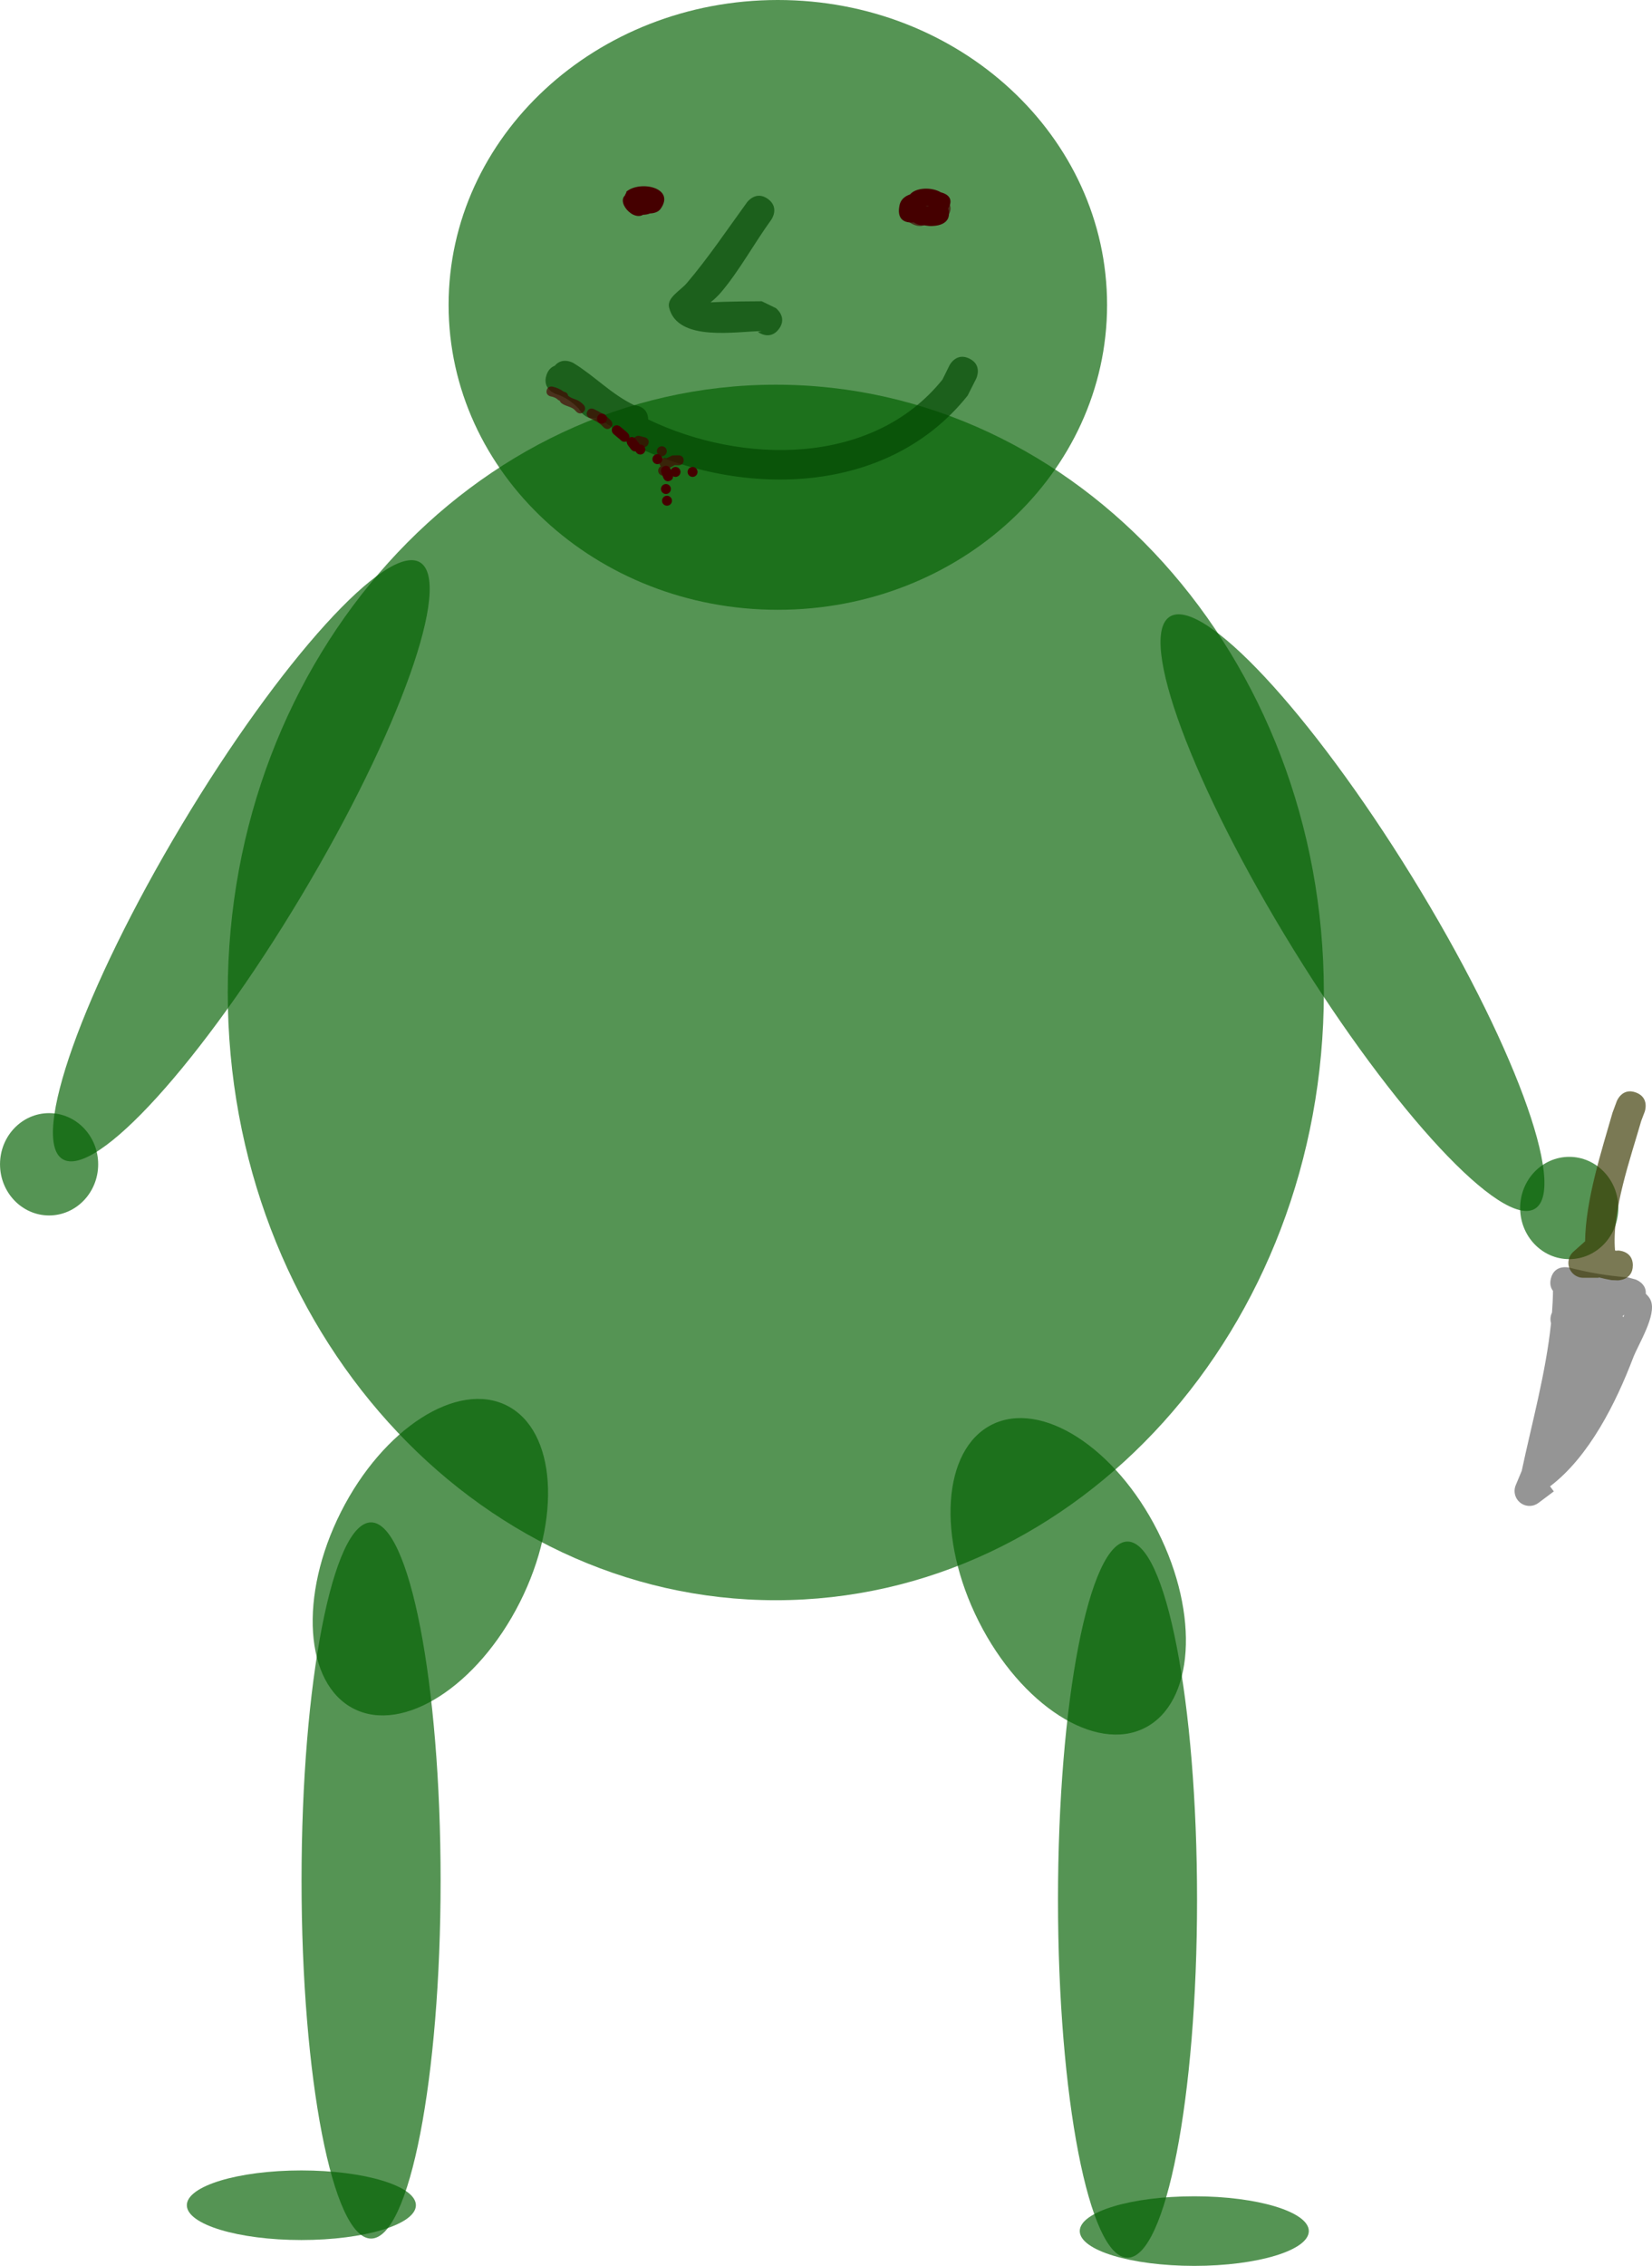 <svg version="1.1" xmlns="http://www.w3.org/2000/svg" xmlns:xlink="http://www.w3.org/1999/xlink" width="83.042" height="113.827" viewBox="0,0,83.042,113.827"><g transform="translate(-221.066,-106.66)"><g data-paper-data="{&quot;isPaintingLayer&quot;:true}" fill-rule="nonzero" stroke="none" stroke-linecap="butt" stroke-linejoin="miter" stroke-miterlimit="10" stroke-dasharray="" stroke-dashoffset="0" style="mix-blend-mode: normal"><g fill-opacity="0.671" fill="#026000" stroke-width="0"><path d="M276.716,121.977c0,8.459 -7.41,15.317 -16.55,15.317c-9.14,0 -16.55,-6.858 -16.55,-15.317c0,-8.459 7.41,-15.317 16.55,-15.317c9.14,0 16.55,6.858 16.55,15.317z"/><path d="M287.613,156.517c0,16.862 -12.334,30.531 -27.549,30.531c-15.215,0 -27.549,-13.669 -27.549,-30.531c0,-16.862 12.334,-30.531 27.549,-30.531c15.215,0 27.549,13.669 27.549,30.531z"/><path d="M292.026,150.672c5.068,8.214 7.845,15.694 6.202,16.707c-1.643,1.014 -7.083,-4.823 -12.151,-13.037c-5.068,-8.214 -7.845,-15.694 -6.202,-16.707c1.643,-1.014 7.083,4.823 12.151,13.037z"/><path d="M236.195,151.697c-4.959,8.28 -10.322,14.188 -11.978,13.196c-1.656,-0.992 1.022,-8.508 5.981,-16.788c4.959,-8.28 10.322,-14.188 11.978,-13.196c1.656,0.992 -1.022,8.508 -5.981,16.788z"/><path d="M270.266,188.117c2.123,4.207 5.857,6.601 8.341,5.348c2.484,-1.253 2.776,-5.68 0.653,-9.886c-2.123,-4.207 -5.857,-6.601 -8.341,-5.348c-2.484,1.253 -2.776,5.68 -0.653,9.886z"/><path d="M281.239,202.09c0,9.935 -1.565,17.989 -3.495,17.989c-1.93,0 -3.495,-8.054 -3.495,-17.989c0,-9.935 1.565,-17.989 3.495,-17.989c1.93,0 3.495,8.054 3.495,17.989z"/><path d="M247.197,187.155c-2.123,4.207 -5.857,6.601 -8.341,5.348c-2.484,-1.253 -2.776,-5.68 -0.653,-9.886c2.123,-4.207 5.857,-6.601 8.341,-5.348c2.484,1.253 2.776,5.68 0.653,9.886z" data-paper-data="{&quot;index&quot;:null}"/><path d="M239.719,183.138c1.93,0 3.495,8.054 3.495,17.989c0,9.935 -1.565,17.989 -3.495,17.989c-1.93,0 -3.495,-8.054 -3.495,-17.989c0,-9.935 1.565,-17.989 3.495,-17.989z" data-paper-data="{&quot;index&quot;:null}"/><path d="M230.458,217.441c0,0.965 2.577,1.748 5.757,1.748c3.179,0 5.757,-0.782 5.757,-1.748c0,-0.965 -2.577,-1.748 -5.757,-1.748c-3.179,0 -5.757,0.782 -5.757,1.748z"/><path d="M275.343,218.74c0,0.965 2.577,1.748 5.757,1.748c3.179,0 5.757,-0.782 5.757,-1.748c0,-0.965 -2.577,-1.748 -5.757,-1.748c-3.179,0 -5.757,0.782 -5.757,1.748z"/><path d="M302.415,167.345c0,1.419 -1.105,2.57 -2.467,2.57c-1.363,0 -2.467,-1.151 -2.467,-2.57c0,-1.419 1.105,-2.57 2.467,-2.57c1.363,0 2.467,1.151 2.467,2.57z"/><path d="M226.001,165.149c0,1.419 -1.105,2.57 -2.467,2.57c-1.363,0 -2.467,-1.151 -2.467,-2.57c0,-1.419 1.105,-2.57 2.467,-2.57c1.363,0 2.467,1.151 2.467,2.57z"/></g><path d="M302.7,172.699c-0.022,0.033 -0.046,0.064 -0.072,0.094c0.016,0.009 0.031,0.018 0.046,0.028c0.017,-0.04 0.027,-0.08 0.026,-0.121zM304.048,171.994c0.303,0.742 -0.625,2.184 -0.891,2.882c-0.851,2.234 -2.201,4.959 -4.174,6.452l0.19,0.253l-0.767,0.575c-0.126,0.097 -0.284,0.155 -0.456,0.155c-0.414,0 -0.75,-0.336 -0.75,-0.75c0,-0.108 0.023,-0.211 0.064,-0.304l0.296,-0.709c0.503,-2.371 1.213,-4.926 1.472,-7.408c-0.019,-0.066 -0.029,-0.135 -0.029,-0.207c0,-0.12 0.028,-0.233 0.078,-0.333c0.028,-0.366 0.046,-0.73 0.05,-1.092c-0.109,-0.139 -0.176,-0.34 -0.105,-0.624c0.182,-0.728 0.91,-0.546 0.91,-0.546c1.058,0.266 1.882,0.405 2.971,0.495l0.368,0.1c0,0 0.556,0.185 0.521,0.719c0.119,0.112 0.206,0.227 0.253,0.341z" fill-opacity="0.671" fill="#616161" stroke-width="0.5"/><path d="M303.143,170.229c0,0.75 -0.75,0.75 -0.75,0.75l-0.316,-0.01c-0.218,-0.037 -0.435,-0.085 -0.649,-0.14v0.022h-0.773c-0.414,0 -0.75,-0.336 -0.75,-0.75c0,-0.224 0.098,-0.426 0.255,-0.563l0.577,-0.513c0,0 0.003,-0.002 0.008,-0.007c0.023,-2.089 0.852,-4.618 1.379,-6.464l0.212,-0.572c0,0 0.263,-0.702 0.966,-0.439c0.702,0.263 0.439,0.966 0.439,0.966l-0.174,0.458c-0.524,1.833 -1.493,4.541 -1.317,6.513c0.026,0.003 0.051,0.006 0.075,0.01l0.07,-0.01c0,0 0.75,0 0.75,0.75z" fill-opacity="0.671" fill="#393700" stroke-width="0.5"/><path d="M260.218,123.19c-0.45,0.6 -1.05,0.15 -1.05,0.15l0.189,-0.046c-1.232,0 -4.237,0.578 -4.659,-1.192c-0.117,-0.492 0.569,-0.839 0.896,-1.224c1.081,-1.272 2.027,-2.684 3.026,-4.058c0,0 0.441,-0.607 1.048,-0.165c0.607,0.441 0.165,1.048 0.165,1.048c-0.844,1.161 -1.595,2.547 -2.512,3.63c-0.121,0.143 -0.332,0.358 -0.54,0.518c0.856,-0.051 2.362,-0.057 2.576,-0.057l0.711,0.346c0,0 0.6,0.45 0.15,1.05z" fill-opacity="0.671" fill="#014600" stroke-width="0.5"/><path d="M250.278,127.364l-0.126,-0.181c-0.311,-0.328 -0.709,-0.602 -1.142,-0.732c0,0 -0.712,-0.237 -0.474,-0.949c0.091,-0.273 0.252,-0.406 0.416,-0.467c0.388,-0.467 0.943,-0.135 0.943,-0.135c1.091,0.67 1.875,1.545 3.046,2.113c0.154,0.013 0.693,0.101 0.709,0.719c4.737,2.276 11.297,2.345 14.793,-2.006l0.352,-0.714c0,0 0.335,-0.671 1.006,-0.335c0.671,0.335 0.335,1.006 0.335,1.006l-0.43,0.851c-4.19,5.253 -11.941,5.149 -17.492,2.146c0,0 -0.371,-0.202 -0.404,-0.582c-0.241,-0.146 -0.469,-0.303 -0.69,-0.466c-0.493,0.196 -0.842,-0.269 -0.842,-0.269z" fill-opacity="0.671" fill="#014600" stroke-width="0.5"/><path d="M250.403,127.351c-0.177,0.177 -0.354,0 -0.354,0l-0.065,-0.065c-0.167,-0.206 -0.433,-0.187 -0.691,-0.368c0,0 -0.069,-0.052 -0.096,-0.135l-0.062,-0.019c-0.098,-0.109 -0.25,-0.17 -0.394,-0.193c0,0 -0.245,-0.049 -0.196,-0.294c0.049,-0.245 0.294,-0.196 0.294,-0.196c0.201,0.046 0.402,0.132 0.566,0.258c0.06,0.008 0.198,0.044 0.219,0.204c0.266,0.206 0.419,0.124 0.712,0.389l0.065,0.065c0,0 0.177,0.177 0,0.354z" fill-opacity="0.671" fill="#450000" stroke-width="0.5"/><path d="M251.772,128.134c-0.177,0.177 -0.354,0 -0.354,0l-0.065,-0.065c-0.198,-0.203 -0.399,-0.283 -0.652,-0.41c0,0 -0.224,-0.112 -0.112,-0.335c0.112,-0.224 0.335,-0.112 0.335,-0.112c0.303,0.151 0.539,0.265 0.782,0.503l0.065,0.065c0,0 0.177,0.177 0,0.354z" fill-opacity="0.671" fill="#450000" stroke-width="0.5"/><path d="M253.664,128.931c-0.061,0.243 -0.303,0.182 -0.303,0.182l-0.261,-0.065c0,0 -0.243,-0.061 -0.182,-0.303c0.061,-0.243 0.303,-0.182 0.303,-0.182l0.261,0.065c0,0 0.243,0.061 0.182,0.303z" fill-opacity="0.671" fill="#450000" stroke-width="0.5"/><path d="M254.085,129.327c0,-0.138 0.112,-0.25 0.25,-0.25c0.138,0 0.25,0.112 0.25,0.25c0,0.138 -0.112,0.25 -0.25,0.25c-0.138,0 -0.25,-0.112 -0.25,-0.25z" fill-opacity="0.671" fill="#450000" stroke-width="0.5"/><path d="M255.433,129.784c0,0.25 -0.25,0.25 -0.25,0.25l-0.203,-0.007c-0.069,0.037 -0.138,0.074 -0.207,0.111c0,0 -0.08,0.04 -0.168,0.024c0.028,0.041 0.045,0.09 0.045,0.143c0,0.138 -0.112,0.25 -0.25,0.25c-0.138,0 -0.25,-0.112 -0.25,-0.25c0,-0.096 0.054,-0.179 0.132,-0.221c-0.042,-0.045 -0.067,-0.105 -0.067,-0.171c0,-0.138 0.112,-0.25 0.25,-0.25c0.035,0 0.068,0.007 0.098,0.02c0.1,-0.048 0.201,-0.096 0.301,-0.144l0.318,-0.007c0,0 0.25,0 0.25,0.25z" fill-opacity="0.671" fill="#450000" stroke-width="0.5"/><path d="M252.715,116.739c0,-0.138 0.112,-0.25 0.25,-0.25c0.138,0 0.25,0.112 0.25,0.25c0,0.138 -0.112,0.25 -0.25,0.25c-0.138,0 -0.25,-0.112 -0.25,-0.25z" fill-opacity="0.671" fill="#450000" stroke-width="0.5"/><path d="M266.612,116.64c0.233,-0.288 0.615,-0.495 0.989,-0.463c0.202,-0.055 0.345,0.018 0.433,0.161c0.061,0.043 0.119,0.096 0.174,0.159c0.023,0.026 0.044,0.052 0.064,0.078c0.204,0.046 0.385,0.142 0.488,0.285c0.392,0.546 -0.625,1.368 -1.176,1.085c-0.244,0.125 -0.563,0.095 -0.946,-0.226c-0.329,-0.275 -0.305,-0.658 -0.102,-0.974c0.004,-0.021 0.008,-0.043 0.013,-0.066z" fill-opacity="0.671" fill="#450000" stroke-width="0.5"/><path d="M266.813,116.427c0.29,-0.354 1.097,-0.378 1.547,-0.105c0.541,0.14 0.571,0.488 0.368,0.808c0.239,0.824 -0.615,0.96 -1.196,0.849c-0.188,0.015 -0.377,-0.043 -0.532,-0.148c-0.491,0.046 -0.873,-0.165 -0.713,-0.88c0.059,-0.266 0.266,-0.438 0.527,-0.524zM267.659,117.026c0.03,-0.006 0.061,-0.013 0.092,-0.021c-0.003,-0.003 -0.006,-0.006 -0.009,-0.009c-0.045,-0.001 -0.091,0.004 -0.139,0.016c0.01,0.002 0.021,0.004 0.032,0.006c0.008,0.002 0.016,0.004 0.024,0.007z" fill="#450000" stroke-width="0.5"/><path d="M253.743,117.383c-0.107,0.042 -0.228,0.066 -0.351,0.067c-0.153,0.092 -0.335,0.072 -0.503,-0.01c-0.037,-0.016 -0.073,-0.037 -0.106,-0.062c-0.3,-0.202 -0.516,-0.591 -0.355,-0.838c0.014,-0.021 0.031,-0.041 0.05,-0.06c0.015,-0.046 0.036,-0.089 0.064,-0.126c0.004,-0.023 0.008,-0.046 0.013,-0.069c0.697,-0.58 2.478,-0.194 1.716,0.869c-0.107,0.149 -0.304,0.219 -0.528,0.229z" fill="#450000" stroke-width="0.5"/><path d="M251.076,127.69c0,-0.138 0.112,-0.25 0.25,-0.25c0.138,0 0.25,0.112 0.25,0.25c0,0.138 -0.112,0.25 -0.25,0.25c-0.138,0 -0.25,-0.112 -0.25,-0.25z" fill="#450000" stroke-width="0.5"/><path d="M253.255,128.993c0.138,0 0.25,0.112 0.25,0.25c0,0.138 -0.112,0.25 -0.25,0.25c-0.106,0 -0.196,-0.065 -0.233,-0.158c-0.14,0.024 -0.235,-0.103 -0.235,-0.103l-0.161,-0.214c0,0 -0.069,-0.092 -0.051,-0.198c-0.158,0.1 -0.301,-0.043 -0.301,-0.043l-0.037,-0.038c-0.107,-0.089 -0.214,-0.179 -0.321,-0.268c0,0 -0.192,-0.16 -0.032,-0.352c0.16,-0.192 0.352,-0.032 0.352,-0.032c0.107,0.089 0.214,0.179 0.321,0.268l0.07,0.069c0,0 0.101,0.101 0.074,0.227c0.187,-0.116 0.324,0.068 0.324,0.068l0.161,0.214c0,0 0.018,0.025 0.034,0.063c0.011,-0.002 0.023,-0.002 0.034,-0.002z" fill="#450000" stroke-width="0.5"/><path d="M253.862,129.726c0,-0.138 0.112,-0.25 0.25,-0.25c0.138,0 0.25,0.112 0.25,0.25c0,0.138 -0.112,0.25 -0.25,0.25c-0.138,0 -0.25,-0.112 -0.25,-0.25z" fill="#450000" stroke-width="0.5"/><path d="M255.023,130.118c0.138,0 0.25,0.112 0.25,0.25c0,0.138 -0.112,0.25 -0.25,0.25c-0.045,0 -0.088,-0.012 -0.125,-0.033c0.003,0.075 -0.023,0.176 -0.157,0.23c-0.232,0.093 -0.325,-0.139 -0.325,-0.139l-0.107,-0.268c0,0 -0.093,-0.232 0.139,-0.325c0.232,-0.093 0.325,0.139 0.325,0.139l0.02,0.049c0.038,-0.09 0.127,-0.153 0.23,-0.153z" fill="#450000" stroke-width="0.5"/><path d="M254.291,131.226c0,-0.138 0.112,-0.25 0.25,-0.25c0.138,0 0.25,0.112 0.25,0.25c0,0.138 -0.112,0.25 -0.25,0.25c-0.138,0 -0.25,-0.112 -0.25,-0.25z" fill="#450000" stroke-width="0.5"/><path d="M254.344,131.815c0,-0.138 0.112,-0.25 0.25,-0.25c0.138,0 0.25,0.112 0.25,0.25c0,0.138 -0.112,0.25 -0.25,0.25c-0.138,0 -0.25,-0.112 -0.25,-0.25z" fill="#450000" stroke-width="0.5"/><path d="M255.63,130.368c0,-0.138 0.112,-0.25 0.25,-0.25c0.138,0 0.25,0.112 0.25,0.25c0,0.138 -0.112,0.25 -0.25,0.25c-0.138,0 -0.25,-0.112 -0.25,-0.25z" fill="#450000" stroke-width="0.5"/></g></g></svg>